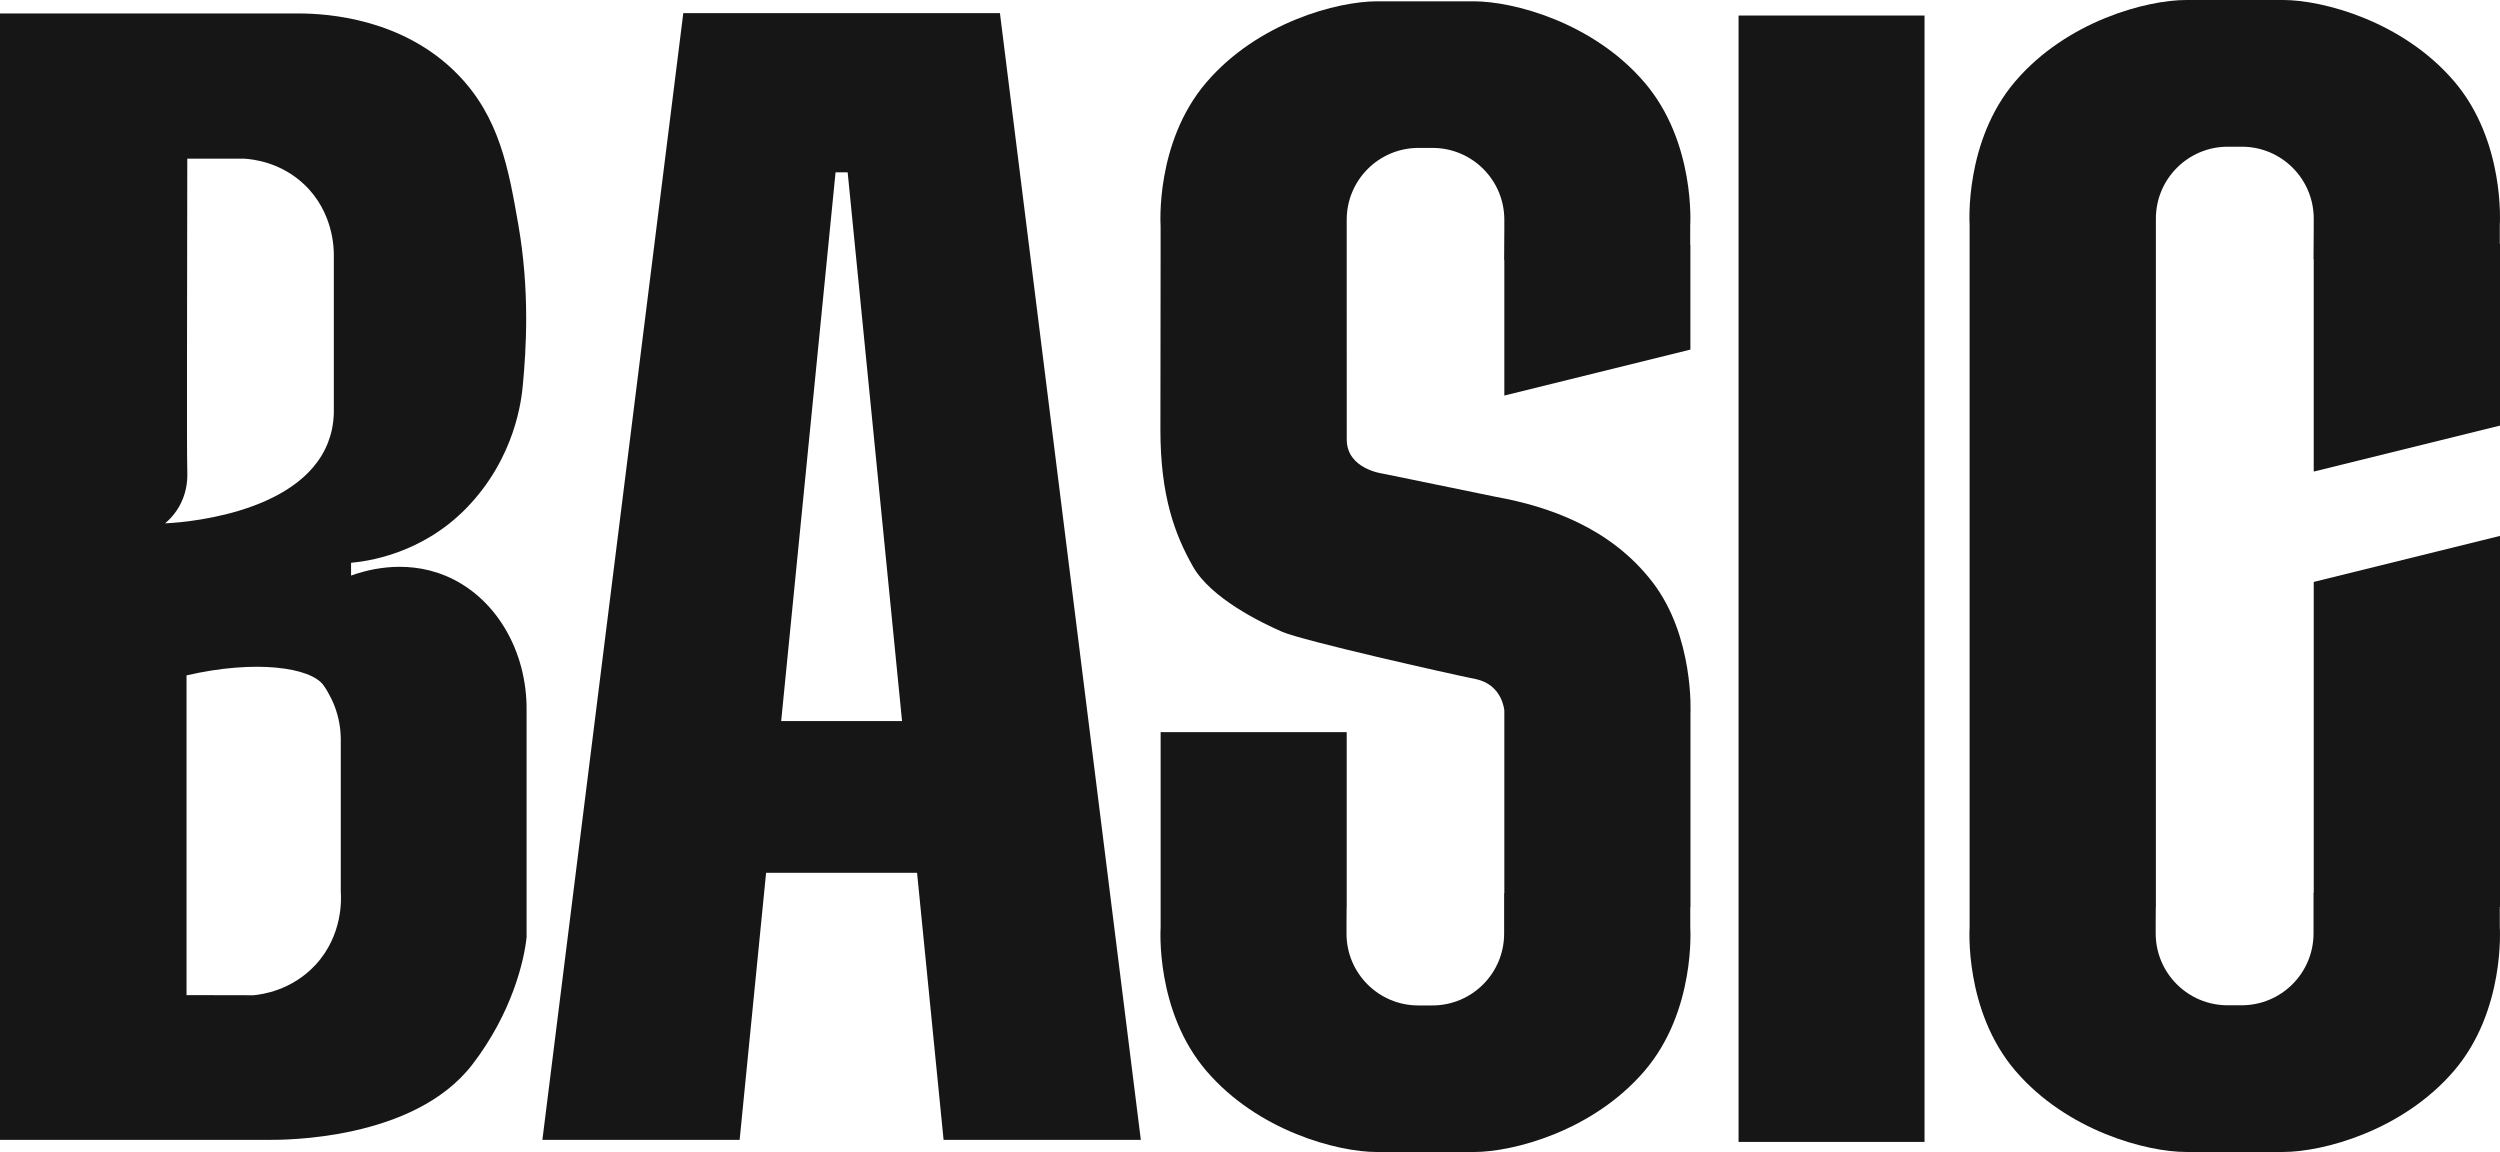 <?xml version="1.0" encoding="utf-8"?>
<!-- Generator: Adobe Illustrator 28.4.1, SVG Export Plug-In . SVG Version: 6.00 Build 0)  -->
<svg version="1.1" id="Layer_1" xmlns="http://www.w3.org/2000/svg" xmlns:xlink="http://www.w3.org/1999/xlink" x="0px" y="0px"
	 viewBox="0 0 762.6 351.4" style="enable-background:new 0 0 762.6 351.4;" xml:space="preserve">
<style type="text/css">
	.st0{fill:#161616;}
</style>
<g>
	<rect x="530.33" y="4.74" class="st0" width="56.73" height="343.59"/>
	<path class="st0" d="M135.78,175.58c-12.83-5.27-24.95-1.37-28.69,0c0-1.3,0-2.61,0-3.91c4.42-0.4,21.34-2.43,35.22-16.72
		c15-15.45,16.79-33.36,17.17-37.43c1.01-10.82,2.19-28.65-1.39-49.11c-2.97-16.98-5.72-32.63-18.41-45.66
		C122.84,5.46,99.54,4.17,91.63,4.11c-30.54,0-61.09,0-91.63,0C0,118.64,0,233.17,0,347.7c27.42,0,54.95,0,82.25,0
		c3.92,0,43.93,0.28,61.81-22.95c12.15-15.78,15.86-31.82,16.57-38.89c0-22.95,0-45.9,0-68.85
		C160.89,198.25,150.92,181.8,135.78,175.58z M55.14,153.59c2.19-4.37,2.03-8.5,1.99-9.88c-0.19-7.29-0.05-44.32,0-95.3
		c5.82,0,11.63,0,17.45,0c2.47,0.16,10.95,1,18.17,7.81c9.04,8.52,9.1,19.77,9.08,21.67c0,16.04,0,32.09,0,48.13
		c-0.1,3.51-0.8,6.46-1.75,8.92c-8.81,22.82-47.34,24.62-49.72,24.7C51.66,158.55,53.64,156.59,55.14,153.59z M96.18,294.39
		c-7.33,7.87-16.57,8.99-18.88,9.2c-6.8-0.01-13.6-0.03-20.4-0.04c0-32.51,0-65.02,0-97.53c21.03-4.87,37.87-2.45,41.79,3.03
		c1.93,2.69,3.23,5.98,3.23,5.98c1.64,4.13,1.99,7.81,2.03,10.16c0,15.62,0,31.24,0,46.85C104.09,273.93,104.73,285.21,96.18,294.39
		z"/>
	<path class="st0" d="M287.83,347.7H348L305.02,4.01h-45.33h-5.93h-45.33L165.45,347.7h60.17l8.07-81.46h46.05L287.83,347.7z
		 M238.29,219.95l16.59-167.39h3.69l16.59,167.39H238.29z"/>
	<path class="st0" d="M762.6,129.82V74.38l-0.06,0v-5.82c0,0,1.74-25.48-13.97-43.81C732.86,6.43,708.57,0,696.43,0h-29.51
		c-12.14,0-36.43,6.43-52.14,24.76c-15.71,18.33-13.97,43.81-13.97,43.81v5.81v4.66v193.31v4.3v6.18c0,0-1.74,25.48,13.97,43.81
		c15.71,18.33,40,24.76,52.14,24.76h29.51c12.14,0,36.43-6.43,52.14-24.76c15.71-18.33,13.97-43.81,13.97-43.81v-6.18h0.06V163.47
		l-56.82,14.04v94.85h-0.06v8.73v3.63c0,12.11-9.82,21.93-21.93,21.93h-4.29c-12.11,0-21.93-9.82-21.93-21.93v-2.83l0.03-5.22h0.03
		V79.04v-4.66v-4.07v-3.63c0-12.11,9.82-21.93,21.93-21.93h4.29c12.11,0,21.93,9.82,21.93,21.93v2.83l-0.06,9.52h0.06v64.82
		L762.6,129.82z"/>
	<path class="st0" d="M410.8,79.36V74.7v-4.06v-3.62c0-12.1,9.81-21.9,21.9-21.9h4.28c12.1,0,21.9,9.81,21.9,21.9v2.83l-0.06,9.51
		h0.06v41.3l56.76-14.02V74.7l-0.06,0v-5.81c0,0,1.74-25.45-13.96-43.76C485.94,6.82,461.68,0.4,449.55,0.4h-29.48
		c-12.13,0-36.39,6.42-52.08,24.73c-15.7,18.31-13.96,43.76-13.96,43.76v5.81v4.66l-0.06,51.69c0,20.13,4.34,31.87,9.89,41.7
		c5.55,9.83,21.09,17.28,27.27,19.98s50.57,12.72,58.9,14.39c8.32,1.66,8.85,9.63,8.85,9.63v14.9v40.81h-0.06v8.72v3.62
		c0,12.1-9.81,21.9-21.9,21.9h-4.28c-12.1,0-21.9-9.81-21.9-21.9v-2.83l0.03-5.22h0.03v-53.42h-56.76v49.13v4.29v6.17
		c0,0-1.74,25.45,13.96,43.76c15.7,18.31,39.95,24.73,52.08,24.73h29.48c12.13,0,36.39-6.42,52.08-24.73
		c15.7-18.31,13.96-43.76,13.96-43.76v-6.17h0.06v-59.13c0,0,1.22-23.46-11.63-40.11c-12.84-16.65-31.87-23.07-47.56-25.92
		l-34.72-7.13c0,0-10.94-1.37-10.94-10.4L410.8,79.36z"/>
</g>
</svg>
